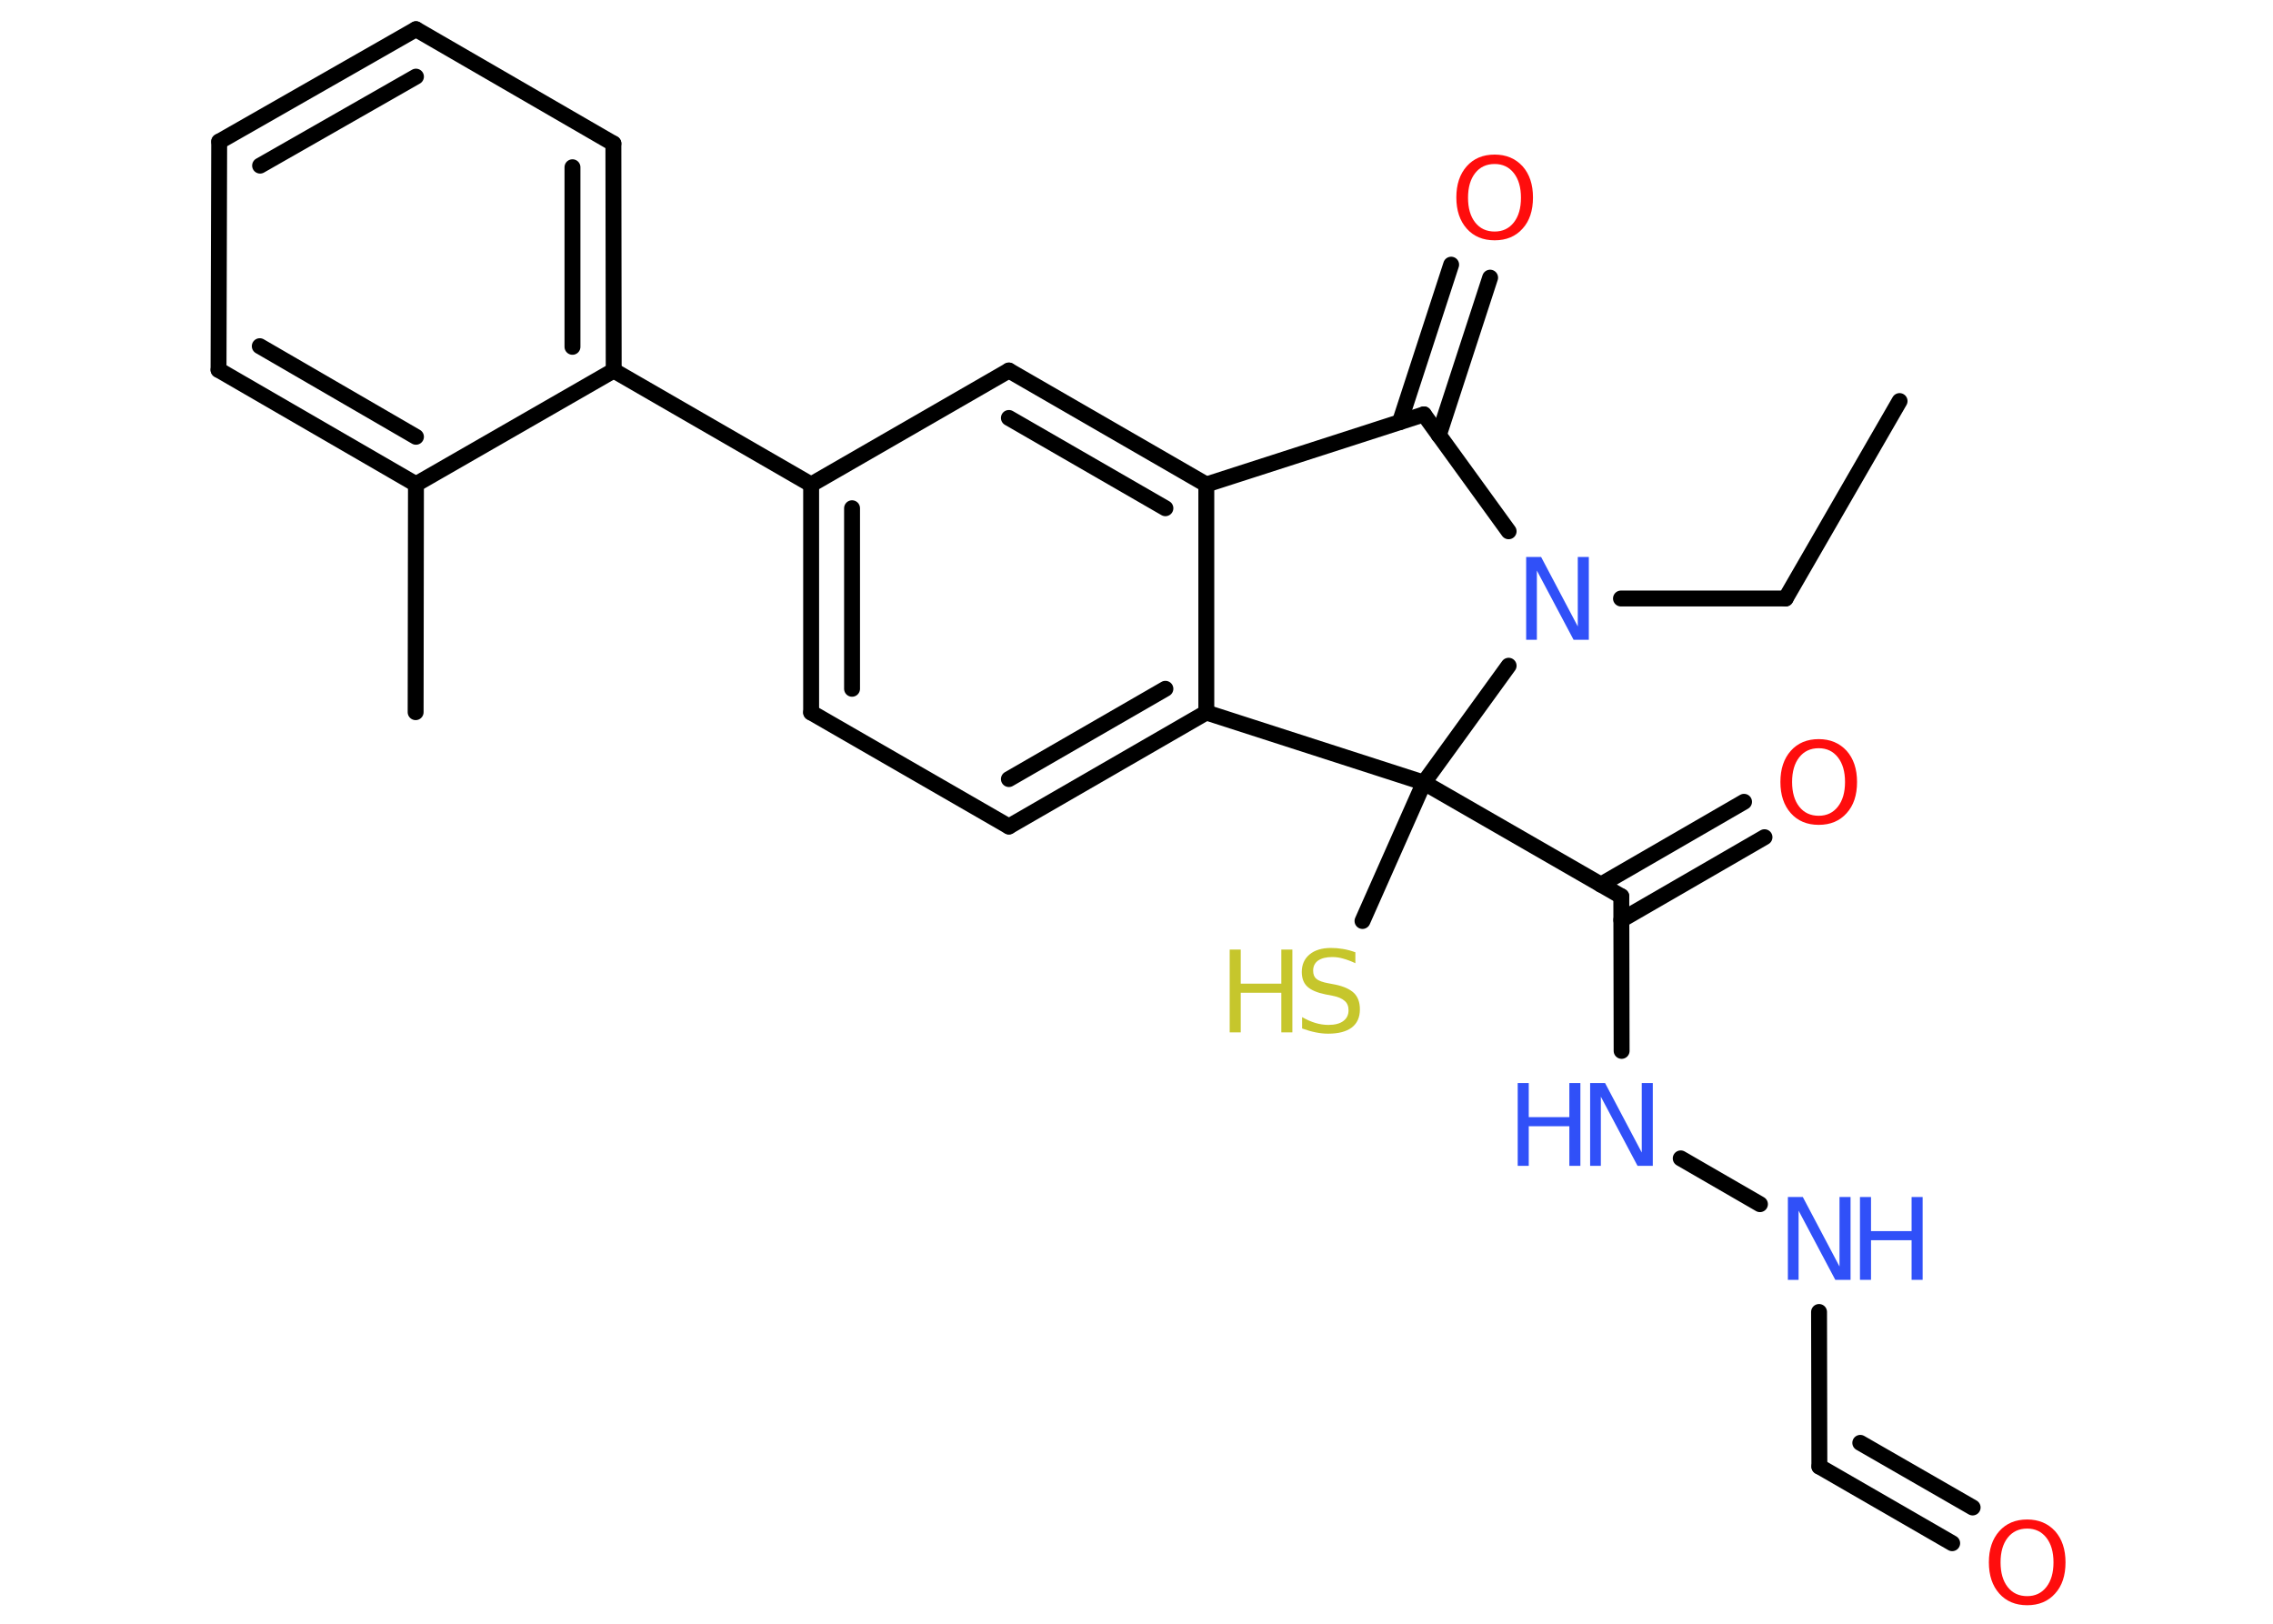 <?xml version='1.0' encoding='UTF-8'?>
<!DOCTYPE svg PUBLIC "-//W3C//DTD SVG 1.1//EN" "http://www.w3.org/Graphics/SVG/1.1/DTD/svg11.dtd">
<svg version='1.2' xmlns='http://www.w3.org/2000/svg' xmlns:xlink='http://www.w3.org/1999/xlink' width='70.0mm' height='50.0mm' viewBox='0 0 70.0 50.0'>
  <desc>Generated by the Chemistry Development Kit (http://github.com/cdk)</desc>
  <g stroke-linecap='round' stroke-linejoin='round' stroke='#000000' stroke-width='.49' fill='#3050F8'>
    <rect x='.0' y='.0' width='70.0' height='50.0' fill='#FFFFFF' stroke='none'/>
    <g id='mol1' class='mol'>
      <line id='mol1bnd1' class='bond' x1='58.5' y1='12.35' x2='54.99' y2='18.43'/>
      <line id='mol1bnd2' class='bond' x1='54.99' y1='18.43' x2='49.92' y2='18.43'/>
      <line id='mol1bnd3' class='bond' x1='46.46' y1='16.36' x2='43.85' y2='12.76'/>
      <g id='mol1bnd4' class='bond'>
        <line x1='43.11' y1='13.0' x2='44.69' y2='8.15'/>
        <line x1='44.31' y1='13.4' x2='45.89' y2='8.55'/>
      </g>
      <line id='mol1bnd5' class='bond' x1='43.85' y1='12.76' x2='37.15' y2='14.92'/>
      <g id='mol1bnd6' class='bond'>
        <line x1='37.15' y1='14.92' x2='31.07' y2='11.41'/>
        <line x1='35.89' y1='15.65' x2='31.07' y2='12.87'/>
      </g>
      <line id='mol1bnd7' class='bond' x1='31.07' y1='11.41' x2='24.98' y2='14.92'/>
      <line id='mol1bnd8' class='bond' x1='24.98' y1='14.92' x2='18.9' y2='11.41'/>
      <g id='mol1bnd9' class='bond'>
        <line x1='18.9' y1='11.41' x2='18.89' y2='4.42'/>
        <line x1='17.63' y1='10.68' x2='17.63' y2='5.15'/>
      </g>
      <line id='mol1bnd10' class='bond' x1='18.89' y1='4.42' x2='12.81' y2='.9'/>
      <g id='mol1bnd11' class='bond'>
        <line x1='12.81' y1='.9' x2='6.75' y2='4.36'/>
        <line x1='12.81' y1='2.36' x2='8.01' y2='5.1'/>
      </g>
      <line id='mol1bnd12' class='bond' x1='6.75' y1='4.36' x2='6.73' y2='11.39'/>
      <g id='mol1bnd13' class='bond'>
        <line x1='6.73' y1='11.39' x2='12.81' y2='14.91'/>
        <line x1='8.0' y1='10.66' x2='12.81' y2='13.45'/>
      </g>
      <line id='mol1bnd14' class='bond' x1='18.9' y1='11.41' x2='12.81' y2='14.91'/>
      <line id='mol1bnd15' class='bond' x1='12.81' y1='14.91' x2='12.8' y2='21.93'/>
      <g id='mol1bnd16' class='bond'>
        <line x1='24.98' y1='14.92' x2='24.98' y2='21.94'/>
        <line x1='26.24' y1='15.65' x2='26.24' y2='21.21'/>
      </g>
      <line id='mol1bnd17' class='bond' x1='24.98' y1='21.94' x2='31.07' y2='25.45'/>
      <g id='mol1bnd18' class='bond'>
        <line x1='31.07' y1='25.45' x2='37.15' y2='21.94'/>
        <line x1='31.07' y1='23.99' x2='35.89' y2='21.21'/>
      </g>
      <line id='mol1bnd19' class='bond' x1='37.15' y1='14.92' x2='37.15' y2='21.94'/>
      <line id='mol1bnd20' class='bond' x1='37.15' y1='21.94' x2='43.85' y2='24.1'/>
      <line id='mol1bnd21' class='bond' x1='46.46' y1='20.5' x2='43.85' y2='24.1'/>
      <line id='mol1bnd22' class='bond' x1='43.85' y1='24.1' x2='41.96' y2='28.36'/>
      <line id='mol1bnd23' class='bond' x1='43.85' y1='24.1' x2='49.93' y2='27.6'/>
      <g id='mol1bnd24' class='bond'>
        <line x1='49.3' y1='27.24' x2='53.71' y2='24.69'/>
        <line x1='49.93' y1='28.33' x2='54.34' y2='25.78'/>
      </g>
      <line id='mol1bnd25' class='bond' x1='49.93' y1='27.6' x2='49.94' y2='32.36'/>
      <line id='mol1bnd26' class='bond' x1='51.76' y1='35.67' x2='54.2' y2='37.08'/>
      <line id='mol1bnd27' class='bond' x1='56.02' y1='40.4' x2='56.03' y2='45.16'/>
      <g id='mol1bnd28' class='bond'>
        <line x1='56.03' y1='45.16' x2='60.12' y2='47.52'/>
        <line x1='57.29' y1='44.43' x2='60.75' y2='46.42'/>
      </g>
      <path id='mol1atm3' class='atom' d='M47.0 17.15h.46l1.13 2.14v-2.14h.34v2.55h-.47l-1.13 -2.13v2.13h-.33v-2.55z' stroke='none'/>
      <path id='mol1atm5' class='atom' d='M46.03 5.05q-.38 .0 -.6 .28q-.22 .28 -.22 .76q.0 .48 .22 .76q.22 .28 .6 .28q.37 .0 .59 -.28q.22 -.28 .22 -.76q.0 -.48 -.22 -.76q-.22 -.28 -.59 -.28zM46.03 4.76q.53 .0 .86 .36q.32 .36 .32 .96q.0 .61 -.32 .96q-.32 .36 -.86 .36q-.54 .0 -.86 -.36q-.32 -.36 -.32 -.96q.0 -.6 .32 -.96q.32 -.36 .86 -.36z' stroke='none' fill='#FF0D0D'/>
      <g id='mol1atm20' class='atom'>
        <path d='M41.74 29.32v.34q-.19 -.09 -.37 -.14q-.17 -.05 -.34 -.05q-.28 .0 -.44 .11q-.15 .11 -.15 .31q.0 .17 .1 .25q.1 .09 .38 .14l.21 .04q.38 .08 .57 .26q.18 .18 .18 .5q.0 .37 -.25 .56q-.25 .19 -.73 .19q-.18 .0 -.38 -.04q-.2 -.04 -.42 -.12v-.35q.21 .12 .41 .18q.2 .06 .4 .06q.3 .0 .46 -.12q.16 -.12 .16 -.33q.0 -.19 -.12 -.29q-.12 -.11 -.38 -.16l-.21 -.04q-.39 -.08 -.56 -.24q-.17 -.16 -.17 -.45q.0 -.34 .24 -.54q.24 -.2 .66 -.2q.18 .0 .36 .03q.19 .03 .38 .1z' stroke='none' fill='#C6C62C'/>
        <path d='M37.87 29.24h.34v1.05h1.25v-1.05h.34v2.55h-.34v-1.22h-1.25v1.22h-.34v-2.55z' stroke='none' fill='#C6C62C'/>
      </g>
      <path id='mol1atm22' class='atom' d='M56.01 23.04q-.38 .0 -.6 .28q-.22 .28 -.22 .76q.0 .48 .22 .76q.22 .28 .6 .28q.37 .0 .59 -.28q.22 -.28 .22 -.76q.0 -.48 -.22 -.76q-.22 -.28 -.59 -.28zM56.01 22.76q.53 .0 .86 .36q.32 .36 .32 .96q.0 .61 -.32 .96q-.32 .36 -.86 .36q-.54 .0 -.86 -.36q-.32 -.36 -.32 -.96q.0 -.6 .32 -.96q.32 -.36 .86 -.36z' stroke='none' fill='#FF0D0D'/>
      <g id='mol1atm23' class='atom'>
        <path d='M48.97 33.35h.46l1.13 2.14v-2.14h.34v2.55h-.47l-1.13 -2.13v2.13h-.33v-2.55z' stroke='none'/>
        <path d='M46.74 33.35h.34v1.05h1.25v-1.05h.34v2.55h-.34v-1.22h-1.25v1.22h-.34v-2.55z' stroke='none'/>
      </g>
      <g id='mol1atm24' class='atom'>
        <path d='M55.06 36.86h.46l1.13 2.14v-2.14h.34v2.55h-.47l-1.13 -2.13v2.13h-.33v-2.55z' stroke='none'/>
        <path d='M57.28 36.86h.34v1.05h1.25v-1.05h.34v2.55h-.34v-1.22h-1.25v1.22h-.34v-2.55z' stroke='none'/>
      </g>
      <path id='mol1atm26' class='atom' d='M62.43 47.07q-.38 .0 -.6 .28q-.22 .28 -.22 .76q.0 .48 .22 .76q.22 .28 .6 .28q.37 .0 .59 -.28q.22 -.28 .22 -.76q.0 -.48 -.22 -.76q-.22 -.28 -.59 -.28zM62.43 46.79q.53 .0 .86 .36q.32 .36 .32 .96q.0 .61 -.32 .96q-.32 .36 -.86 .36q-.54 .0 -.86 -.36q-.32 -.36 -.32 -.96q.0 -.6 .32 -.96q.32 -.36 .86 -.36z' stroke='none' fill='#FF0D0D'/>
    </g>
  </g>
</svg>
